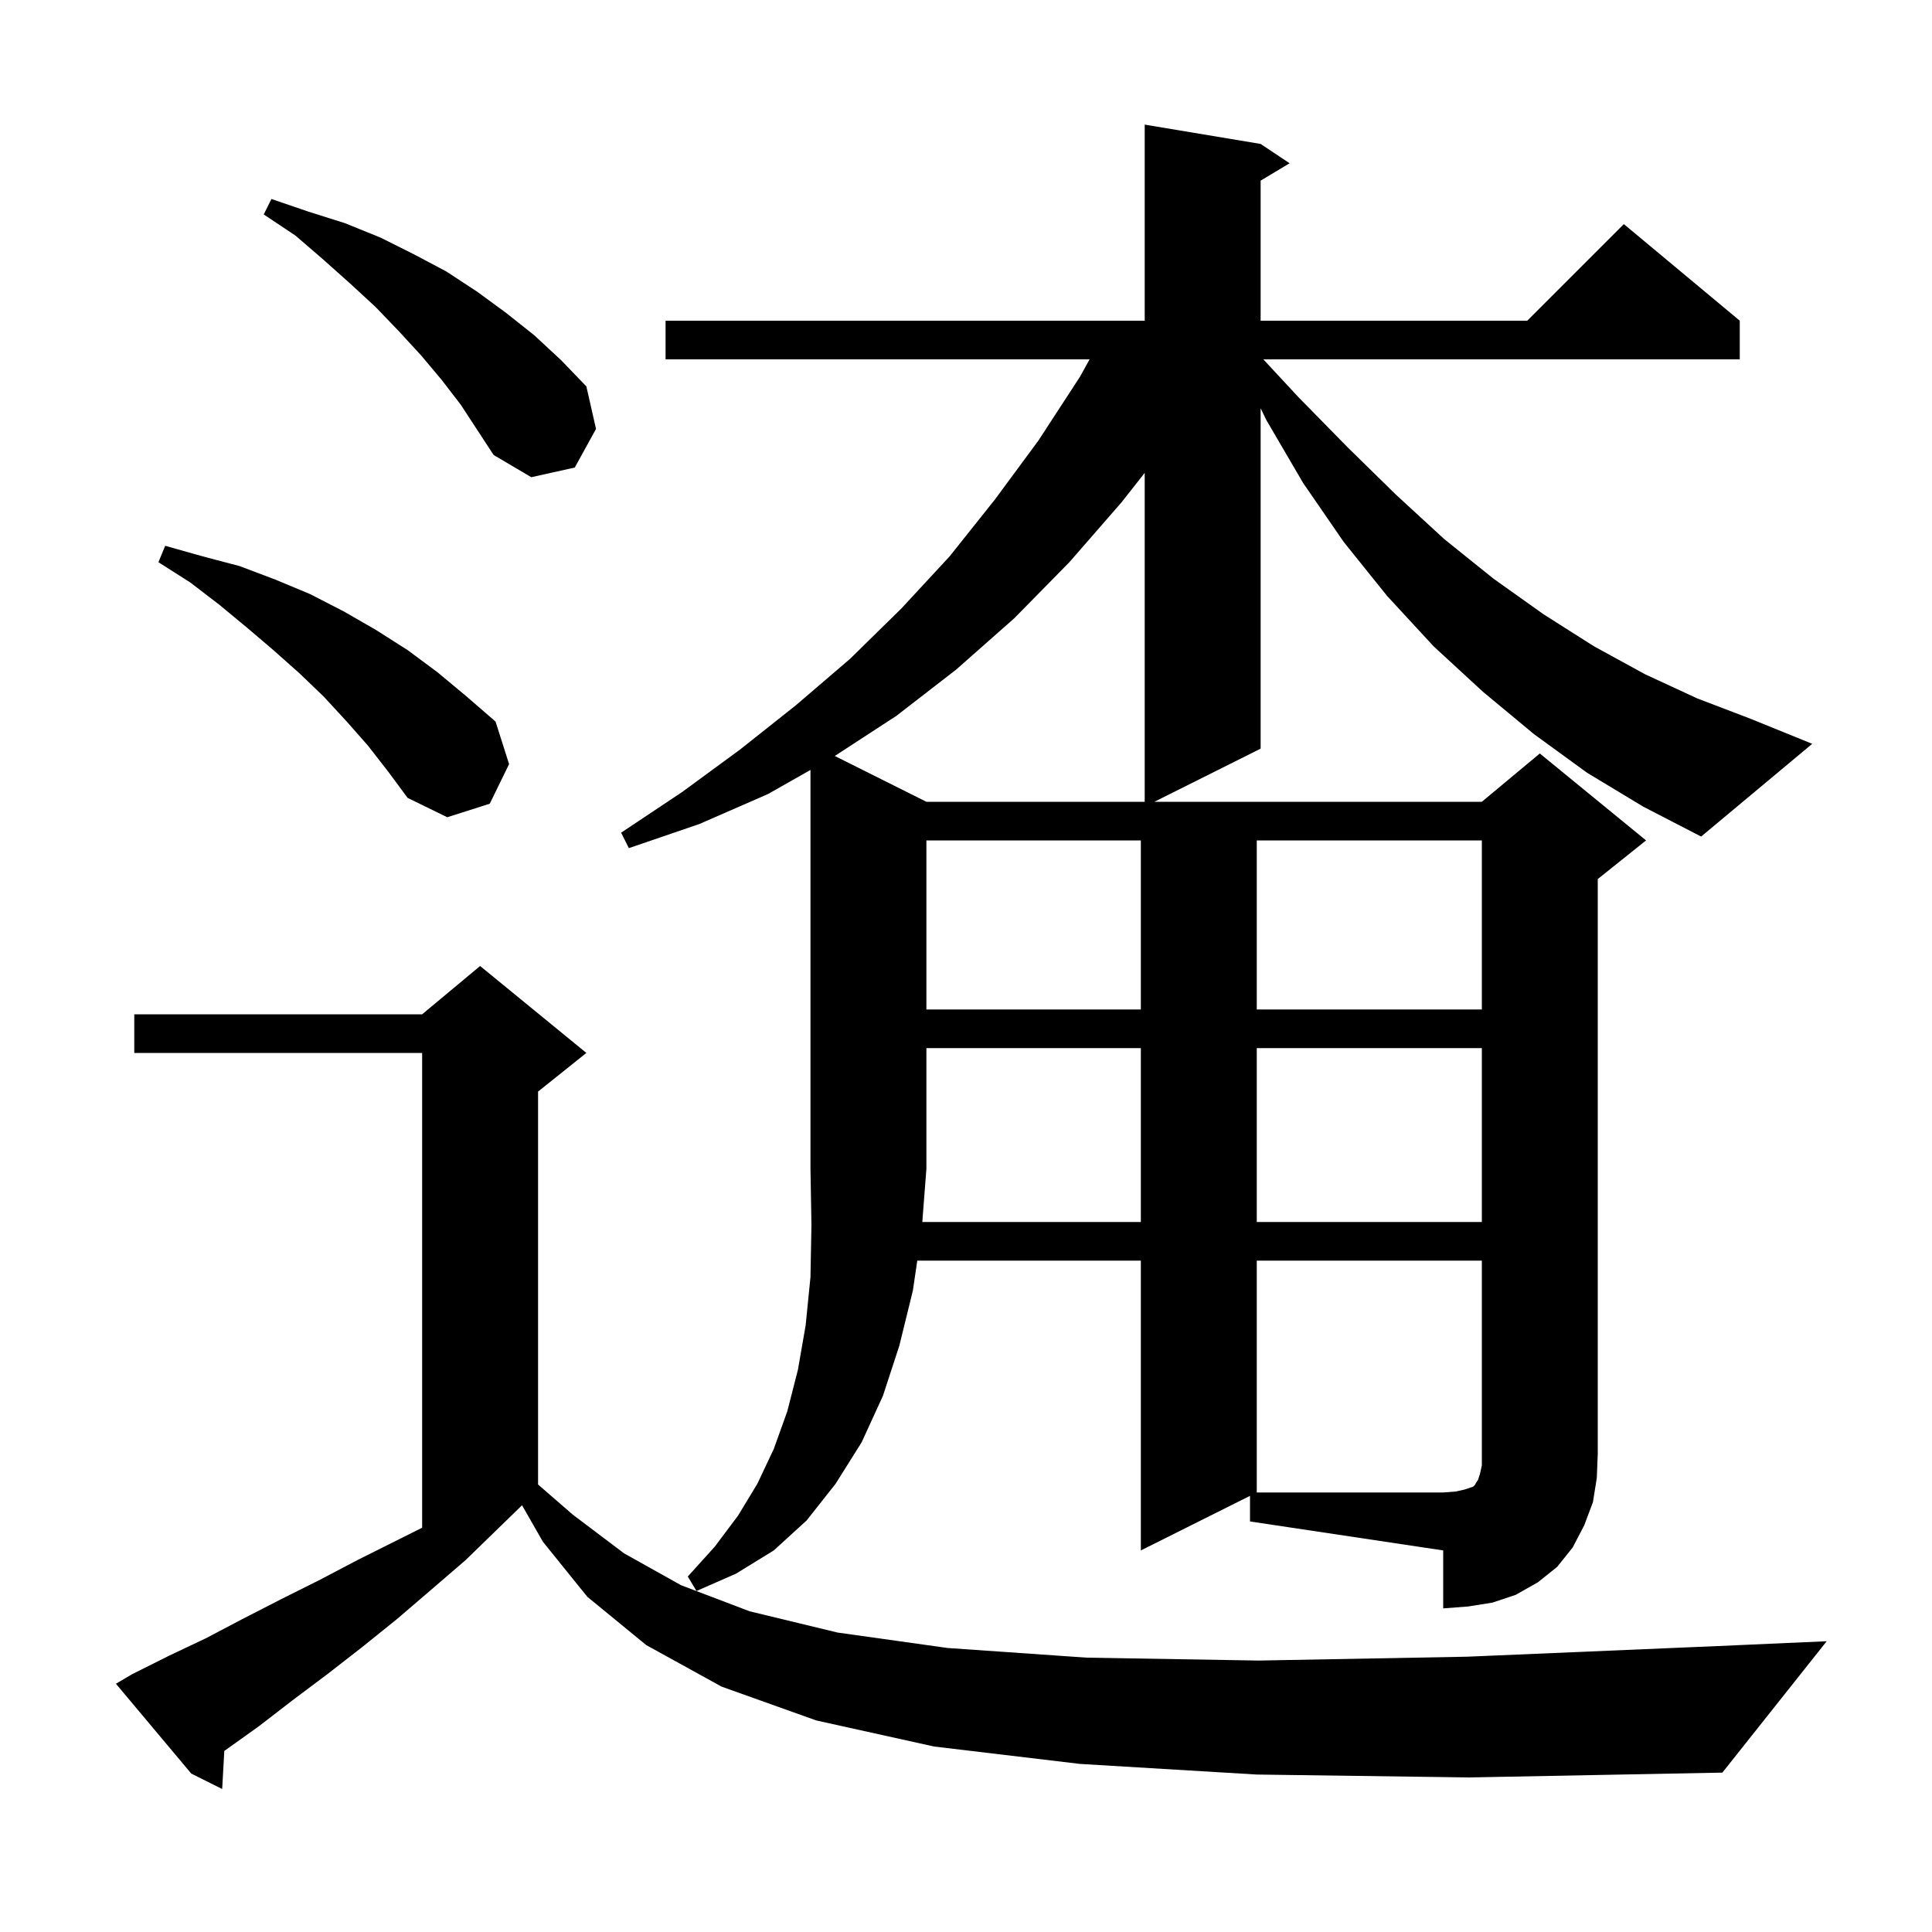 <svg xmlns="http://www.w3.org/2000/svg" xmlns:xlink="http://www.w3.org/1999/xlink" version="1.1" baseProfile="full" viewBox="0 0 200 200" width="200" height="200">
<g fill="black">
<path d="M 130.1 183.7 L 111.8 182.6 L 96.7 180.8 L 84.5 178.1 L 74.7 174.6 L 66.9 170.3 L 60.8 165.3 L 56.2 159.6 L 54.044 155.828 L 54.033 155.833 L 48.2 161.5 L 44.6 164.6 L 41.1 167.6 L 37.5 170.5 L 33.9 173.3 L 30.3 176.0 L 26.8 178.7 L 23.3 181.2 L 23.219 181.255 L 23.0 185.2 L 19.8 183.6 L 12.0 174.3 L 13.7 173.3 L 17.5 171.4 L 21.3 169.6 L 25.1 167.6 L 29.0 165.6 L 33.0 163.6 L 37.0 161.5 L 43.7 158.15 L 43.7 109.0 L 13.9 109.0 L 13.9 105.0 L 43.7 105.0 L 49.7 100.0 L 60.7 109.0 L 55.7 113.0 L 55.7 153.675 L 59.3 156.8 L 64.6 160.8 L 70.5 164.1 L 77.6 166.8 L 86.7 169.0 L 98.1 170.6 L 112.5 171.6 L 130.3 171.9 L 151.9 171.5 L 177.8 170.4 L 189.1 169.9 L 178.3 183.5 L 152.1 184.0 Z M 118.1 126.5 L 118.1 108.5 L 95.9 108.5 L 95.9 121.0 L 95.477 126.5 Z M 130.1 108.5 L 130.1 126.5 L 153.4 126.5 L 153.4 108.5 Z M 95.9 87.0 L 95.9 104.5 L 118.1 104.5 L 118.1 87.0 Z M 130.1 87.0 L 130.1 104.5 L 153.4 104.5 L 153.4 87.0 Z M 38.1 77.2 L 35.9 74.7 L 33.5 72.1 L 31.0 69.7 L 28.3 67.3 L 25.6 65.0 L 22.7 62.6 L 19.7 60.3 L 16.4 58.2 L 17.1 56.5 L 21.0 57.6 L 24.8 58.6 L 28.5 60.0 L 32.1 61.5 L 35.6 63.3 L 38.9 65.2 L 42.2 67.3 L 45.3 69.6 L 48.3 72.1 L 51.3 74.7 L 52.7 79.1 L 50.7 83.2 L 46.3 84.6 L 42.2 82.6 L 40.2 79.9 Z M 116.1 52.0 L 110.7 58.2 L 105.0 64.0 L 99.0 69.3 L 92.8 74.1 L 86.417 78.259 L 95.9 83.0 L 118.5 83.0 L 118.5 48.954 Z M 45.7 39.3 L 43.6 36.8 L 41.3 34.3 L 38.9 31.8 L 36.3 29.4 L 33.5 26.9 L 30.6 24.4 L 27.3 22.2 L 28.1 20.6 L 31.9 21.9 L 35.7 23.1 L 39.4 24.6 L 42.8 26.3 L 46.2 28.1 L 49.4 30.2 L 52.4 32.4 L 55.3 34.7 L 58.1 37.3 L 60.7 40.0 L 61.7 44.4 L 59.5 48.4 L 55.0 49.4 L 51.1 47.1 L 47.7 41.9 Z M 130.1 130.5 L 130.1 154.5 L 149.4 154.5 L 150.7 154.4 L 151.6 154.2 L 152.5 153.9 L 152.7 153.7 L 152.8 153.5 L 153.0 153.2 L 153.2 152.6 L 153.4 151.7 L 153.4 130.5 Z M 164.3 80.0 L 158.8 76.0 L 153.5 71.6 L 148.4 66.9 L 143.6 61.7 L 139.1 56.1 L 134.9 50.0 L 131.1 43.5 L 130.5 42.265 L 130.5 77.5 L 119.5 83.0 L 153.4 83.0 L 159.4 78.0 L 170.4 87.0 L 165.4 91.0 L 165.4 150.5 L 165.3 153.0 L 164.9 155.5 L 164.0 157.9 L 162.8 160.2 L 161.2 162.2 L 159.2 163.8 L 156.9 165.1 L 154.5 165.9 L 152.0 166.3 L 149.4 166.5 L 149.4 160.5 L 129.4 157.5 L 129.4 154.85 L 118.1 160.5 L 118.1 130.5 L 94.957 130.5 L 94.5 133.6 L 93.1 139.3 L 91.4 144.5 L 89.2 149.3 L 86.5 153.6 L 83.5 157.4 L 80.1 160.5 L 76.2 162.9 L 72.1 164.7 L 71.2 163.2 L 74.0 160.1 L 76.4 156.9 L 78.4 153.6 L 80.1 150.0 L 81.5 146.1 L 82.6 141.8 L 83.4 137.2 L 83.9 132.2 L 84.0 126.8 L 83.9 121.0 L 83.9 79.704 L 79.5 82.2 L 72.4 85.3 L 65.1 87.8 L 64.3 86.2 L 70.6 82.0 L 76.6 77.6 L 82.4 73.0 L 88.0 68.2 L 93.3 63.0 L 98.3 57.6 L 103.0 51.7 L 107.5 45.6 L 111.8 39.0 L 112.795 37.2 L 68.9 37.2 L 68.9 33.2 L 118.5 33.2 L 118.5 12.9 L 130.5 14.9 L 133.5 16.9 L 130.5 18.7 L 130.5 33.2 L 158.1 33.2 L 168.1 23.2 L 180.1 33.2 L 180.1 37.2 L 130.779 37.2 L 134.4 41.1 L 139.5 46.3 L 144.5 51.2 L 149.5 55.8 L 154.6 59.9 L 159.8 63.6 L 165.0 66.9 L 170.3 69.8 L 175.7 72.3 L 181.2 74.4 L 187.6 77.0 L 176.1 86.6 L 170.1 83.5 Z " />
</g>
</svg>
